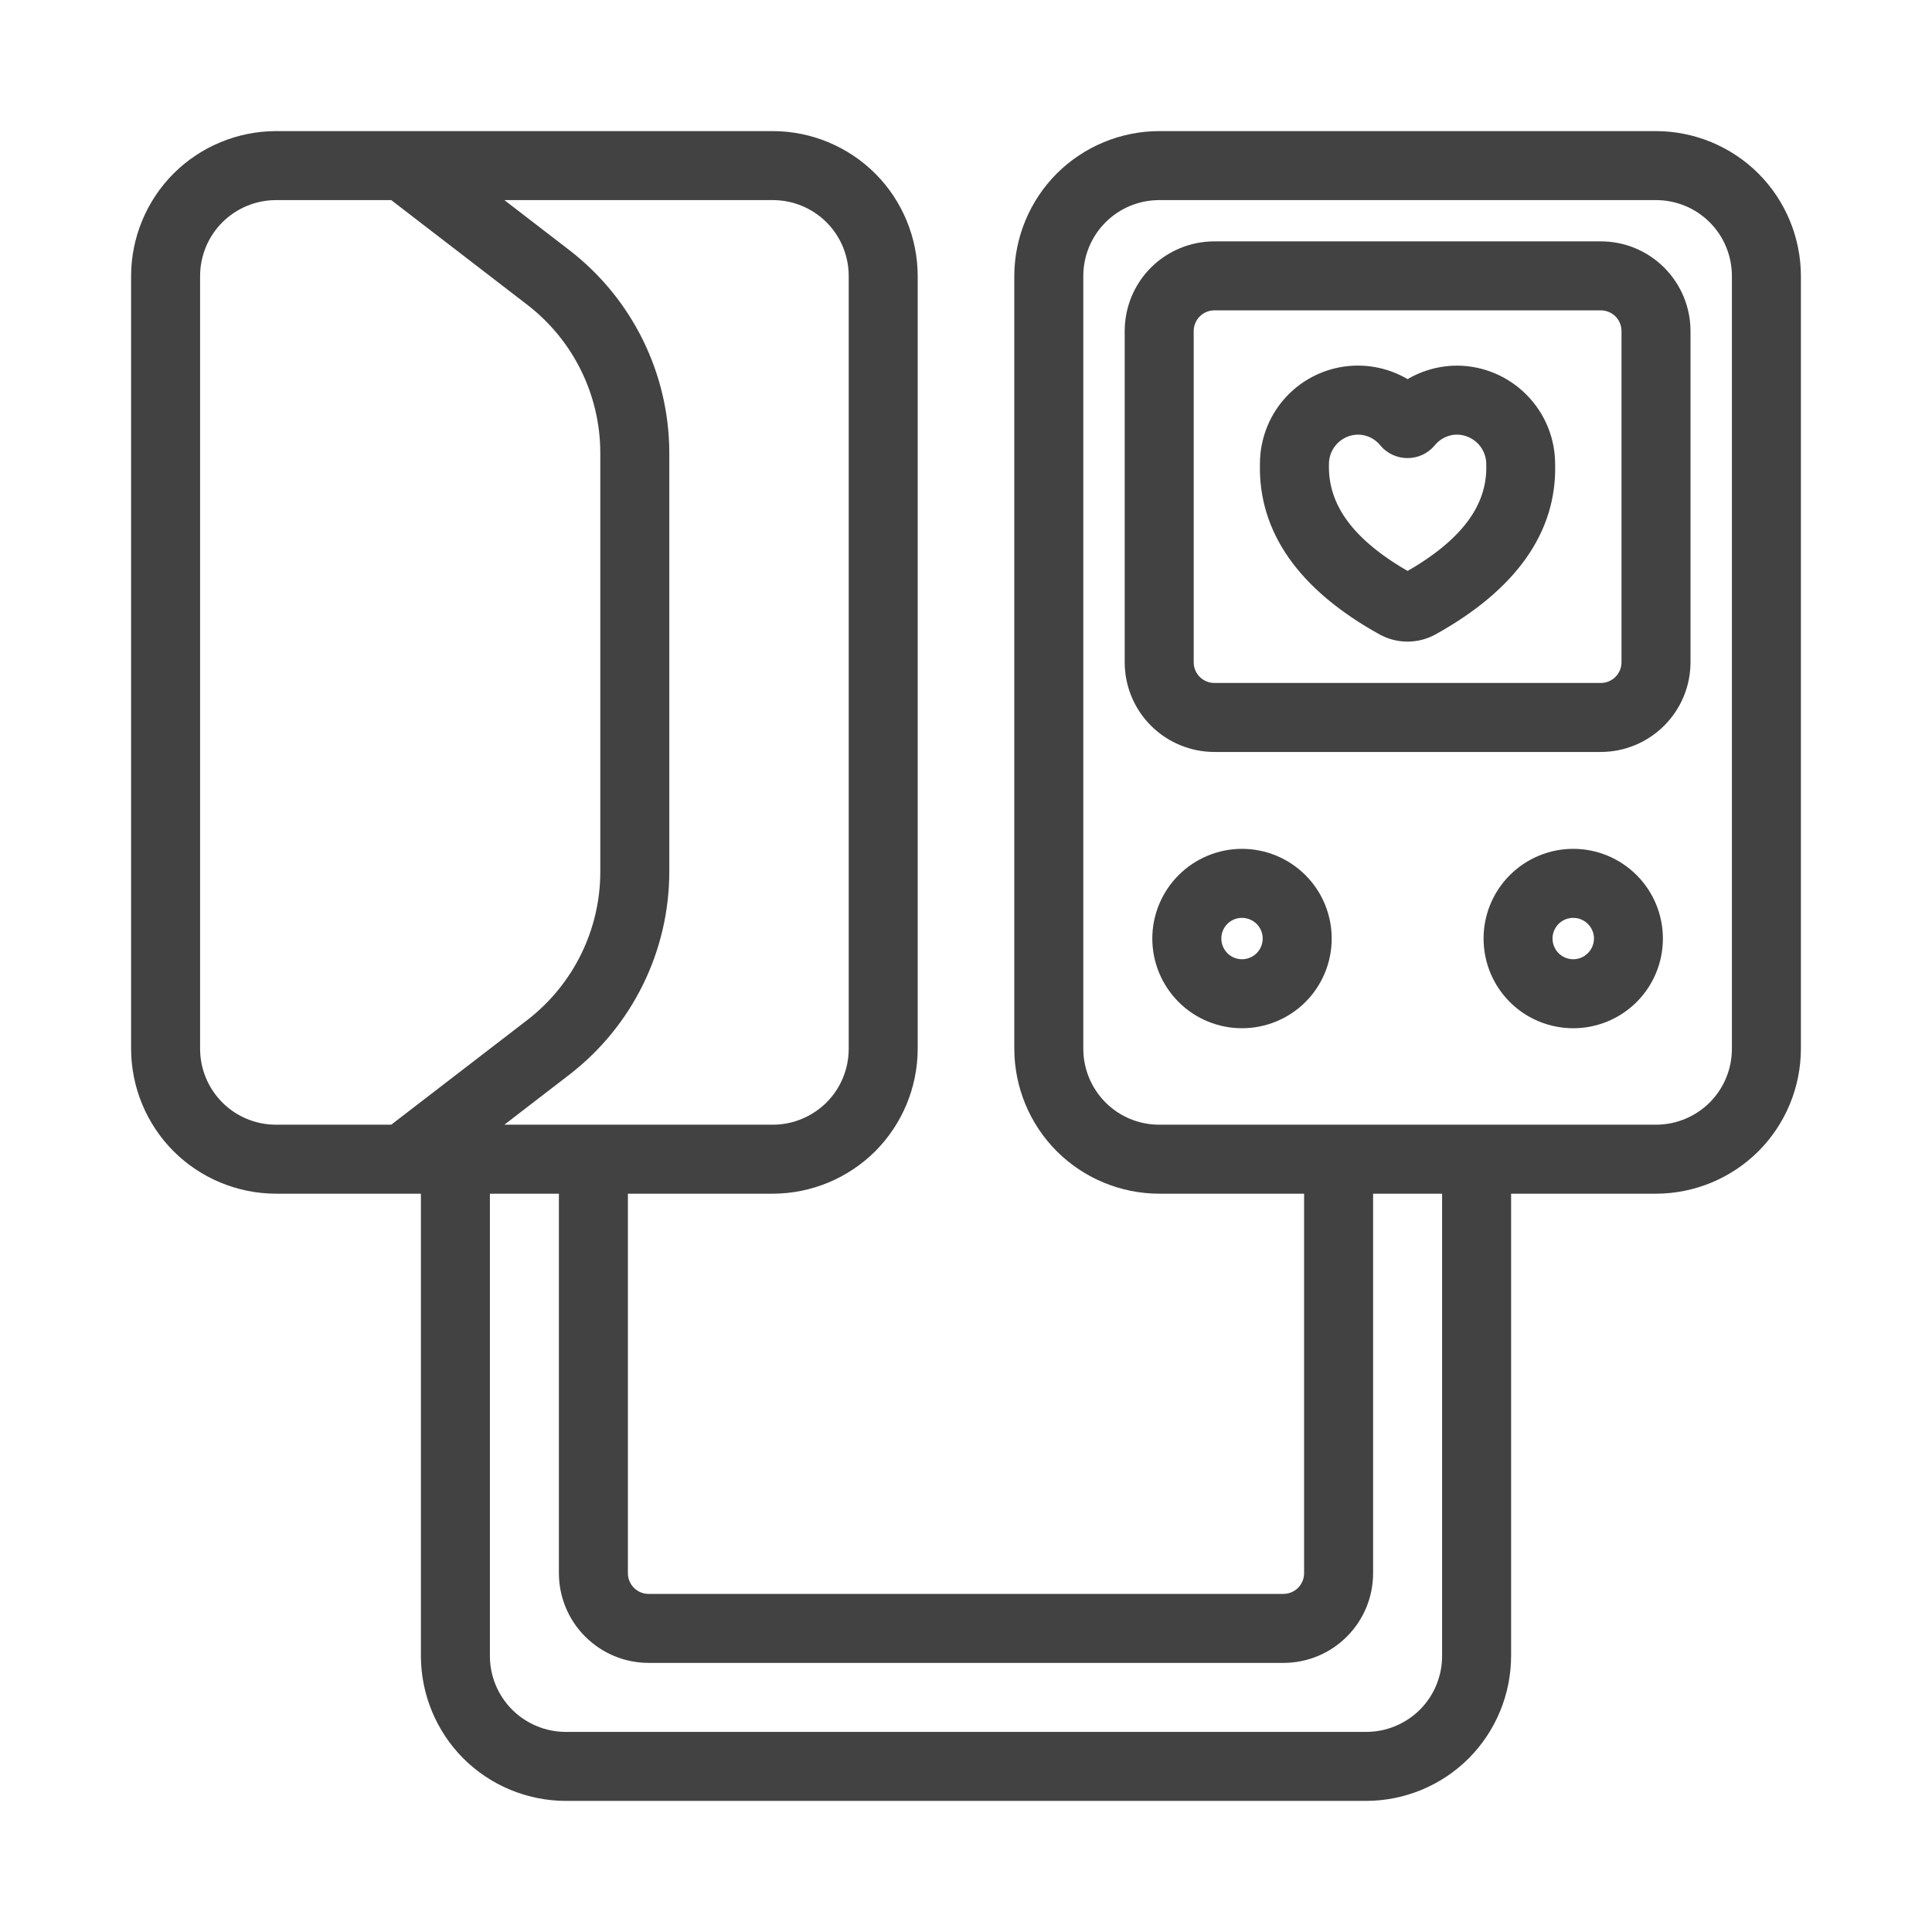 <svg width="28" height="28" viewBox="0 0 28 28" fill="none" xmlns="http://www.w3.org/2000/svg">
<path d="M24 2H16.8C16.27 2.001 15.761 2.212 15.386 2.586C15.012 2.961 14.801 3.47 14.8 4V15.2C14.801 15.73 15.012 16.239 15.386 16.614C15.761 16.988 16.27 17.199 16.8 17.2H19V22.8C19 22.906 18.958 23.008 18.883 23.083C18.808 23.158 18.706 23.2 18.6 23.2H9.4C9.179 23.2 9 23.021 9 22.8V17.2H11.2C11.73 17.199 12.239 16.988 12.614 16.614C12.988 16.239 13.199 15.73 13.2 15.2V4C13.199 3.47 12.988 2.961 12.614 2.586C12.239 2.212 11.73 2.001 11.2 2H4C3.47 2.001 2.961 2.212 2.586 2.586C2.212 2.961 2.001 3.47 2 4V15.2C2.001 15.73 2.212 16.239 2.586 16.614C2.961 16.988 3.47 17.199 4 17.2H6.2V24C6.201 24.53 6.412 25.039 6.786 25.414C7.161 25.788 7.67 25.999 8.2 26H19.8C20.33 25.999 20.839 25.788 21.214 25.414C21.588 25.039 21.799 24.53 21.8 24V17.2H24C24.53 17.199 25.039 16.988 25.414 16.614C25.788 16.239 25.999 15.73 26 15.2V4C25.999 3.47 25.788 2.961 25.414 2.586C25.039 2.212 24.53 2.001 24 2ZM11.2 2.8C11.518 2.8 11.824 2.926 12.049 3.151C12.274 3.376 12.4 3.682 12.4 4V15.2C12.4 15.518 12.274 15.824 12.049 16.049C11.823 16.273 11.518 16.4 11.2 16.4H7.016L8.194 15.493C9.078 14.81 9.597 13.757 9.6 12.64V6.56C9.597 5.443 9.078 4.39 8.194 3.707L7.016 2.8L11.2 2.8ZM5.704 16.4H4C3.682 16.4 3.377 16.274 3.152 16.049C2.927 15.824 2.8 15.518 2.8 15.2V4C2.8 3.682 2.927 3.376 3.152 3.151C3.377 2.927 3.682 2.8 4 2.8H5.704L7.707 4.341C8.394 4.872 8.798 5.691 8.8 6.56V12.64C8.798 13.509 8.394 14.327 7.707 14.859L5.704 16.4ZM21 24C21 24.318 20.874 24.624 20.649 24.849C20.424 25.073 20.118 25.2 19.8 25.2H8.2C7.882 25.2 7.577 25.073 7.352 24.849C7.127 24.623 7 24.318 7 24V17.2H8.2V22.8C8.2 23.118 8.327 23.424 8.552 23.648C8.777 23.873 9.082 24 9.4 24H18.6C18.919 24 19.224 23.874 19.449 23.648C19.674 23.424 19.8 23.118 19.8 22.8V17.2H21V24ZM25.2 15.2C25.2 15.518 25.074 15.824 24.849 16.049C24.624 16.273 24.318 16.4 24 16.4H16.8C16.482 16.4 16.177 16.274 15.952 16.049C15.727 15.823 15.6 15.518 15.6 15.2V4C15.6 3.682 15.727 3.376 15.952 3.151C16.177 2.926 16.482 2.8 16.8 2.8H24C24.319 2.8 24.624 2.926 24.849 3.151C25.074 3.376 25.2 3.682 25.2 4V15.2Z" fill="#424242" stroke="#424242" stroke-width="0.2"/>
<path d="M23.2 3.598H17.6C17.282 3.598 16.976 3.724 16.751 3.949C16.526 4.174 16.4 4.479 16.4 4.798V9.598C16.4 9.916 16.526 10.221 16.751 10.446C16.976 10.671 17.282 10.798 17.6 10.798H23.2C23.518 10.798 23.823 10.671 24.048 10.446C24.273 10.221 24.4 9.916 24.4 9.598V4.798C24.4 4.479 24.273 4.174 24.048 3.949C23.823 3.724 23.518 3.598 23.2 3.598V3.598ZM23.6 9.598C23.6 9.704 23.558 9.806 23.483 9.881C23.408 9.956 23.306 9.998 23.2 9.998H17.6C17.379 9.998 17.2 9.819 17.2 9.598V4.798C17.2 4.577 17.379 4.398 17.6 4.398H23.2C23.306 4.398 23.408 4.44 23.483 4.515C23.558 4.59 23.6 4.692 23.6 4.798V9.598Z" fill="#424242" stroke="#424242" stroke-width="0.2"/>
<path d="M21.12 5.399C20.865 5.399 20.614 5.473 20.4 5.612C20.134 5.439 19.813 5.367 19.498 5.411C19.183 5.455 18.894 5.611 18.685 5.851C18.476 6.091 18.361 6.399 18.36 6.717C18.334 7.671 18.901 8.475 20.044 9.108C20.265 9.229 20.533 9.229 20.754 9.108C21.897 8.474 22.464 7.671 22.438 6.728H22.438C22.439 6.377 22.3 6.041 22.053 5.792C21.806 5.543 21.471 5.401 21.12 5.399L21.12 5.399ZM20.4 8.39C19.549 7.91 19.144 7.37 19.16 6.728C19.158 6.439 19.391 6.202 19.68 6.199C19.838 6.199 19.987 6.271 20.085 6.396C20.164 6.487 20.278 6.539 20.399 6.539C20.519 6.539 20.634 6.487 20.712 6.396C20.811 6.271 20.961 6.198 21.12 6.199C21.261 6.201 21.395 6.26 21.493 6.361C21.59 6.463 21.644 6.599 21.64 6.74C21.657 7.371 21.252 7.911 20.4 8.39L20.4 8.39Z" fill="#424242" stroke="#424242" stroke-width="0.2"/>
<path d="M18 12.402C17.682 12.402 17.377 12.529 17.152 12.754C16.927 12.979 16.8 13.284 16.8 13.602C16.8 13.921 16.927 14.226 17.152 14.451C17.377 14.676 17.682 14.802 18 14.802C18.318 14.802 18.624 14.676 18.849 14.451C19.074 14.226 19.2 13.921 19.2 13.602C19.2 13.284 19.074 12.979 18.849 12.754C18.624 12.529 18.318 12.402 18 12.402ZM18 14.002C17.838 14.002 17.693 13.905 17.631 13.755C17.569 13.606 17.603 13.434 17.717 13.319C17.832 13.205 18.004 13.171 18.153 13.233C18.303 13.295 18.4 13.441 18.4 13.602C18.4 13.708 18.358 13.81 18.283 13.885C18.208 13.96 18.106 14.002 18 14.002Z" fill="#424242" stroke="#424242" stroke-width="0.2"/>
<path d="M22.801 12.402C22.482 12.402 22.177 12.529 21.952 12.754C21.727 12.979 21.601 13.284 21.601 13.602C21.601 13.921 21.727 14.226 21.952 14.451C22.177 14.676 22.482 14.802 22.801 14.802C23.119 14.802 23.424 14.676 23.649 14.451C23.874 14.226 24 13.921 24 13.602C24 13.284 23.874 12.979 23.649 12.754C23.424 12.529 23.119 12.402 22.801 12.402ZM22.801 14.002C22.639 14.002 22.493 13.905 22.431 13.755C22.369 13.606 22.403 13.434 22.518 13.319C22.632 13.205 22.804 13.171 22.954 13.233C23.103 13.295 23.201 13.441 23.201 13.602C23.201 13.708 23.158 13.81 23.083 13.885C23.008 13.96 22.907 14.002 22.801 14.002Z" fill="#424242" stroke="#424242" stroke-width="0.2"/>
</svg>
